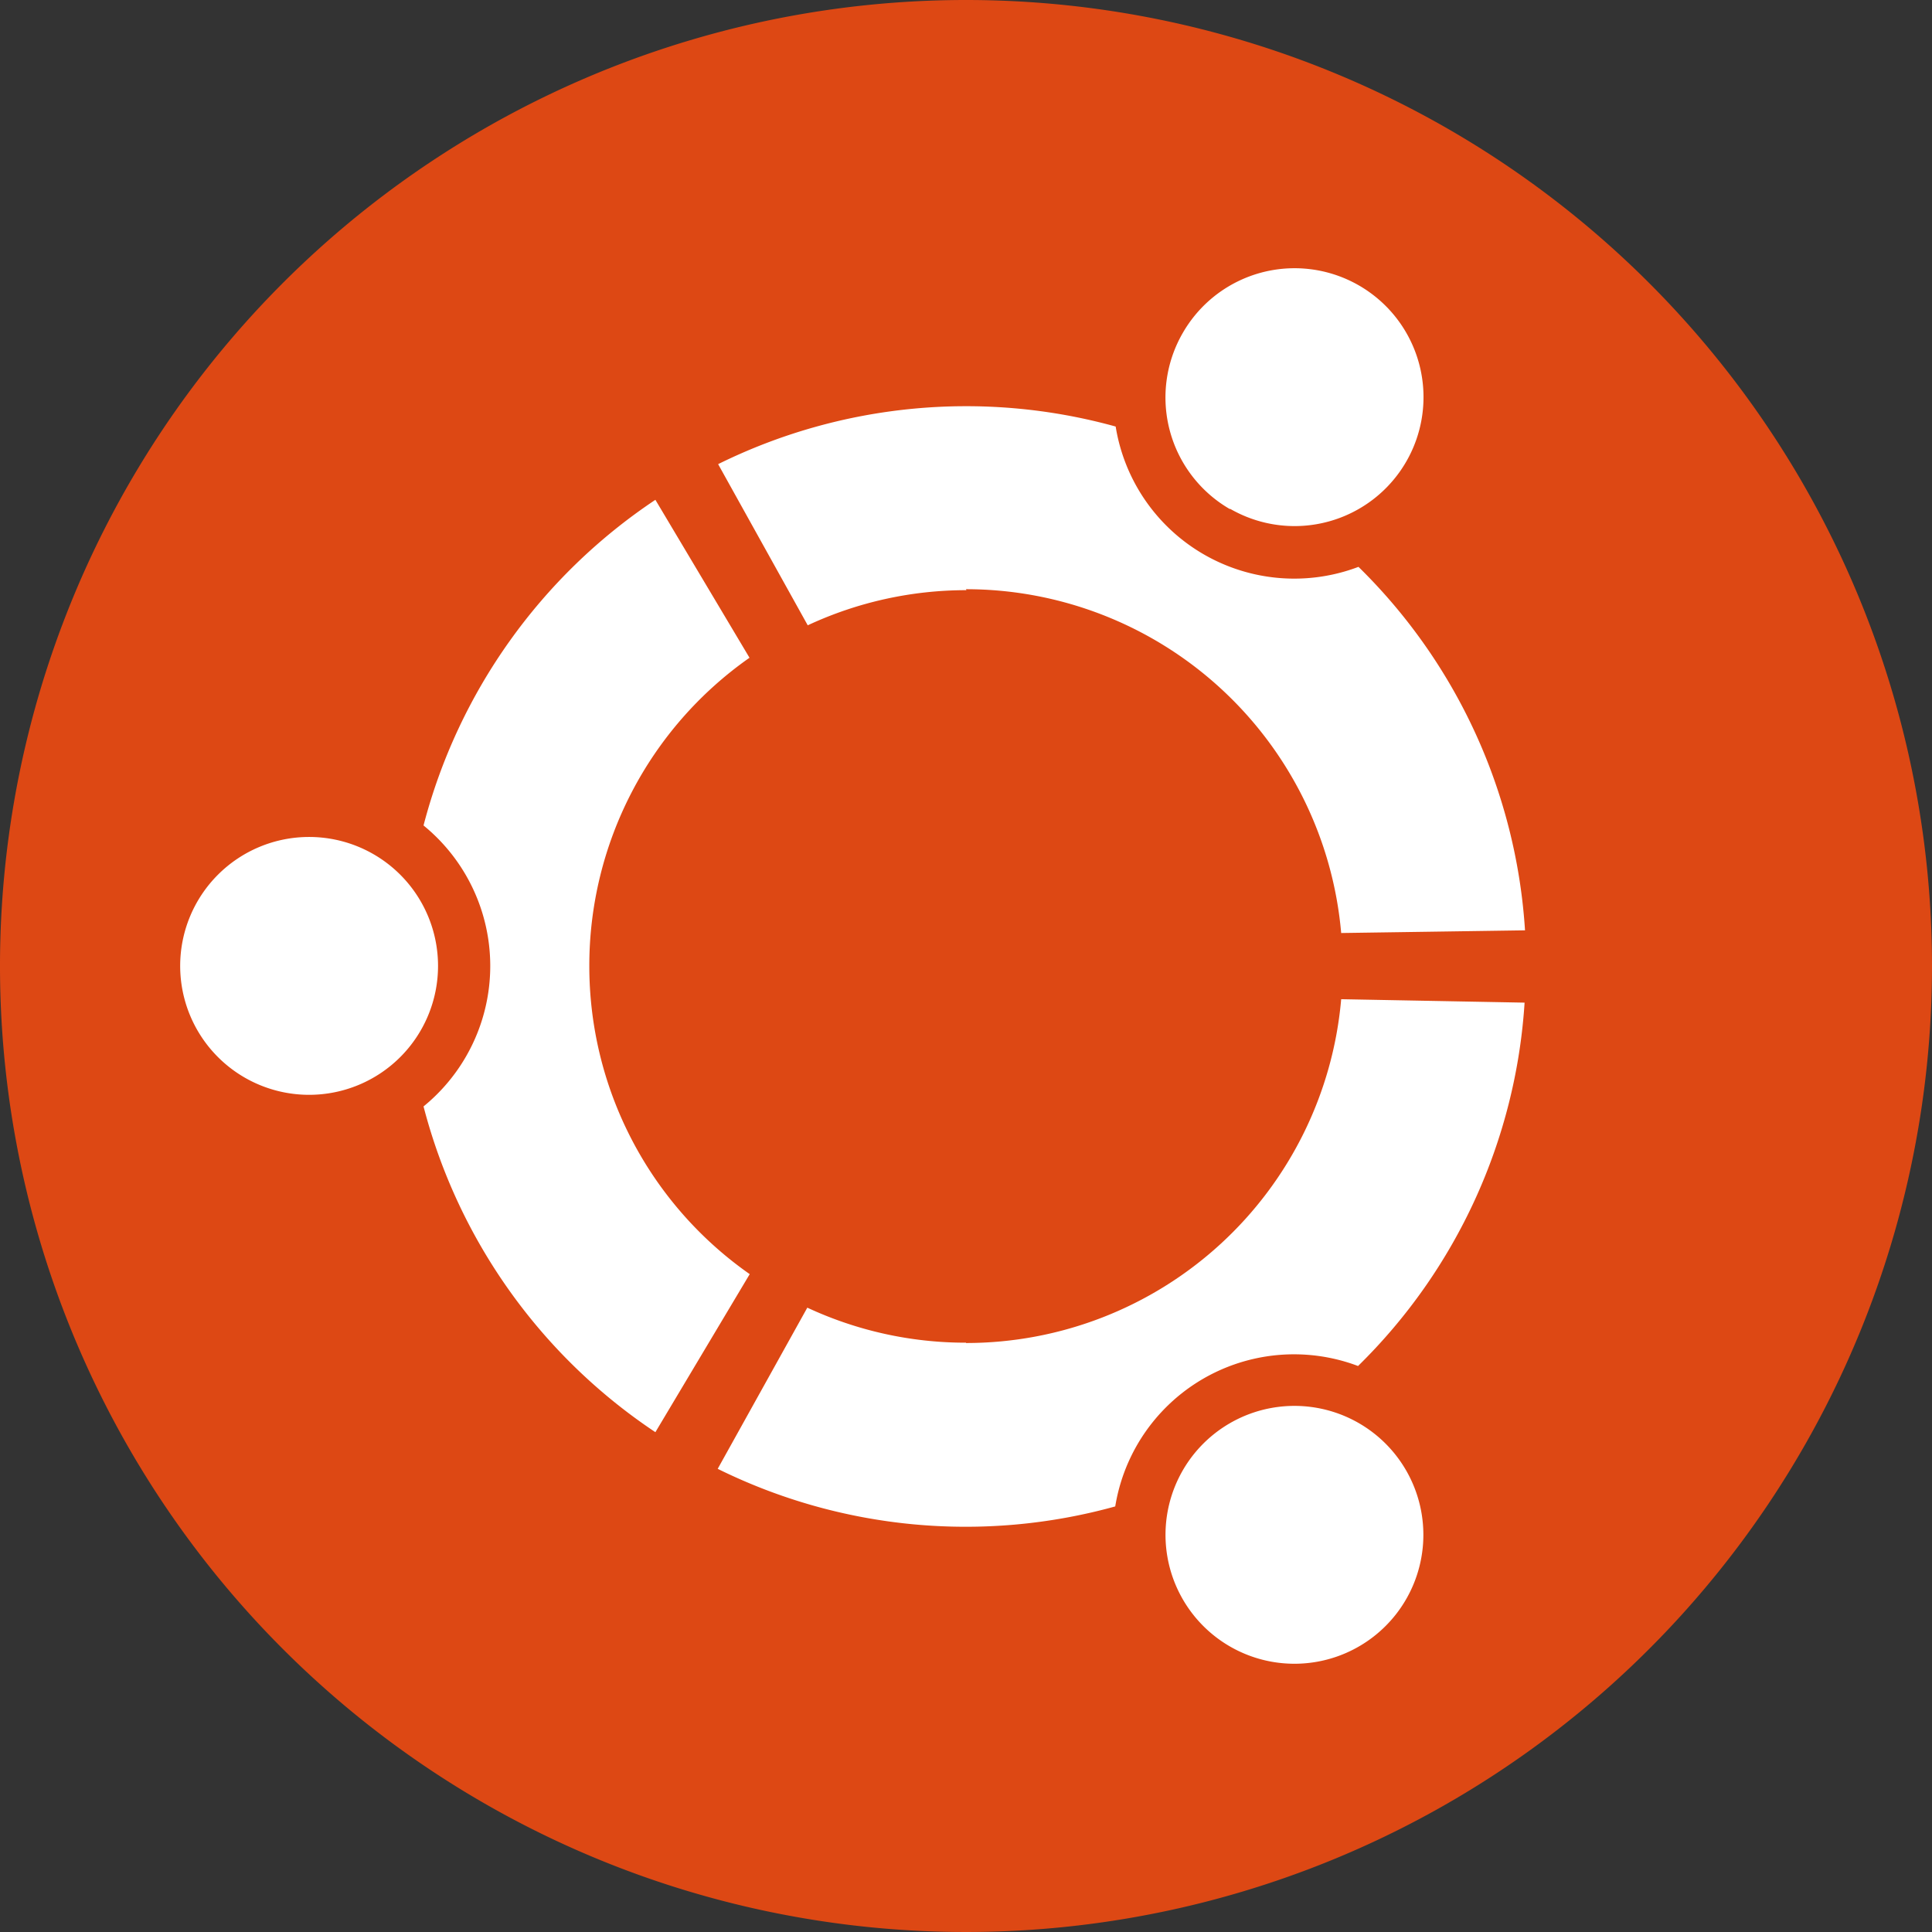 <svg xmlns="http://www.w3.org/2000/svg" viewBox="0 0 179.82 179.82"><rect x="0" y="0" width="179.82" height="179.82" fill="#333333" stroke="none"/><defs><style>.cls-1{fill:#dd4814;}.cls-2{fill:#fff;}</style></defs><g id="Layer_2" data-name="Layer 2"><g id="Layer_1-2" data-name="Layer 1"><path class="cls-1" d="M179.82,89.91A89.91,89.91,0,1,1,89.91,0,89.91,89.91,0,0,1,179.82,89.91Z"/><path class="cls-2" d="M28.77,77.9a12,12,0,1,0,12,12,12,12,0,0,0-12-12Zm85.71,54.56a12,12,0,1,0,16.39,4.39A12,12,0,0,0,114.48,132.46ZM54.85,89.91A35,35,0,0,1,69.76,61.22L61,46.52A52.24,52.24,0,0,0,39.42,76.83a16.87,16.87,0,0,1,0,26.15A52.19,52.19,0,0,0,61,133.3l8.78-14.71A35,35,0,0,1,54.85,89.91ZM89.91,54.84a35.06,35.06,0,0,1,34.92,32l17.11-.25a52,52,0,0,0-15.5-33.83,16.84,16.84,0,0,1-22.6-13.06,52.1,52.1,0,0,0-37,3.5l8.34,15a34.92,34.92,0,0,1,14.77-3.27Zm0,70.13a34.91,34.91,0,0,1-14.77-3.26l-8.34,15a52.1,52.1,0,0,0,37,3.5,16.86,16.86,0,0,1,22.6-13.07,52,52,0,0,0,15.5-33.82L124.83,93a35.05,35.05,0,0,1-34.92,32Zm24.57-77.62A12,12,0,1,0,110.08,31a12,12,0,0,0,4.4,16.39Z"/></g></g></svg>